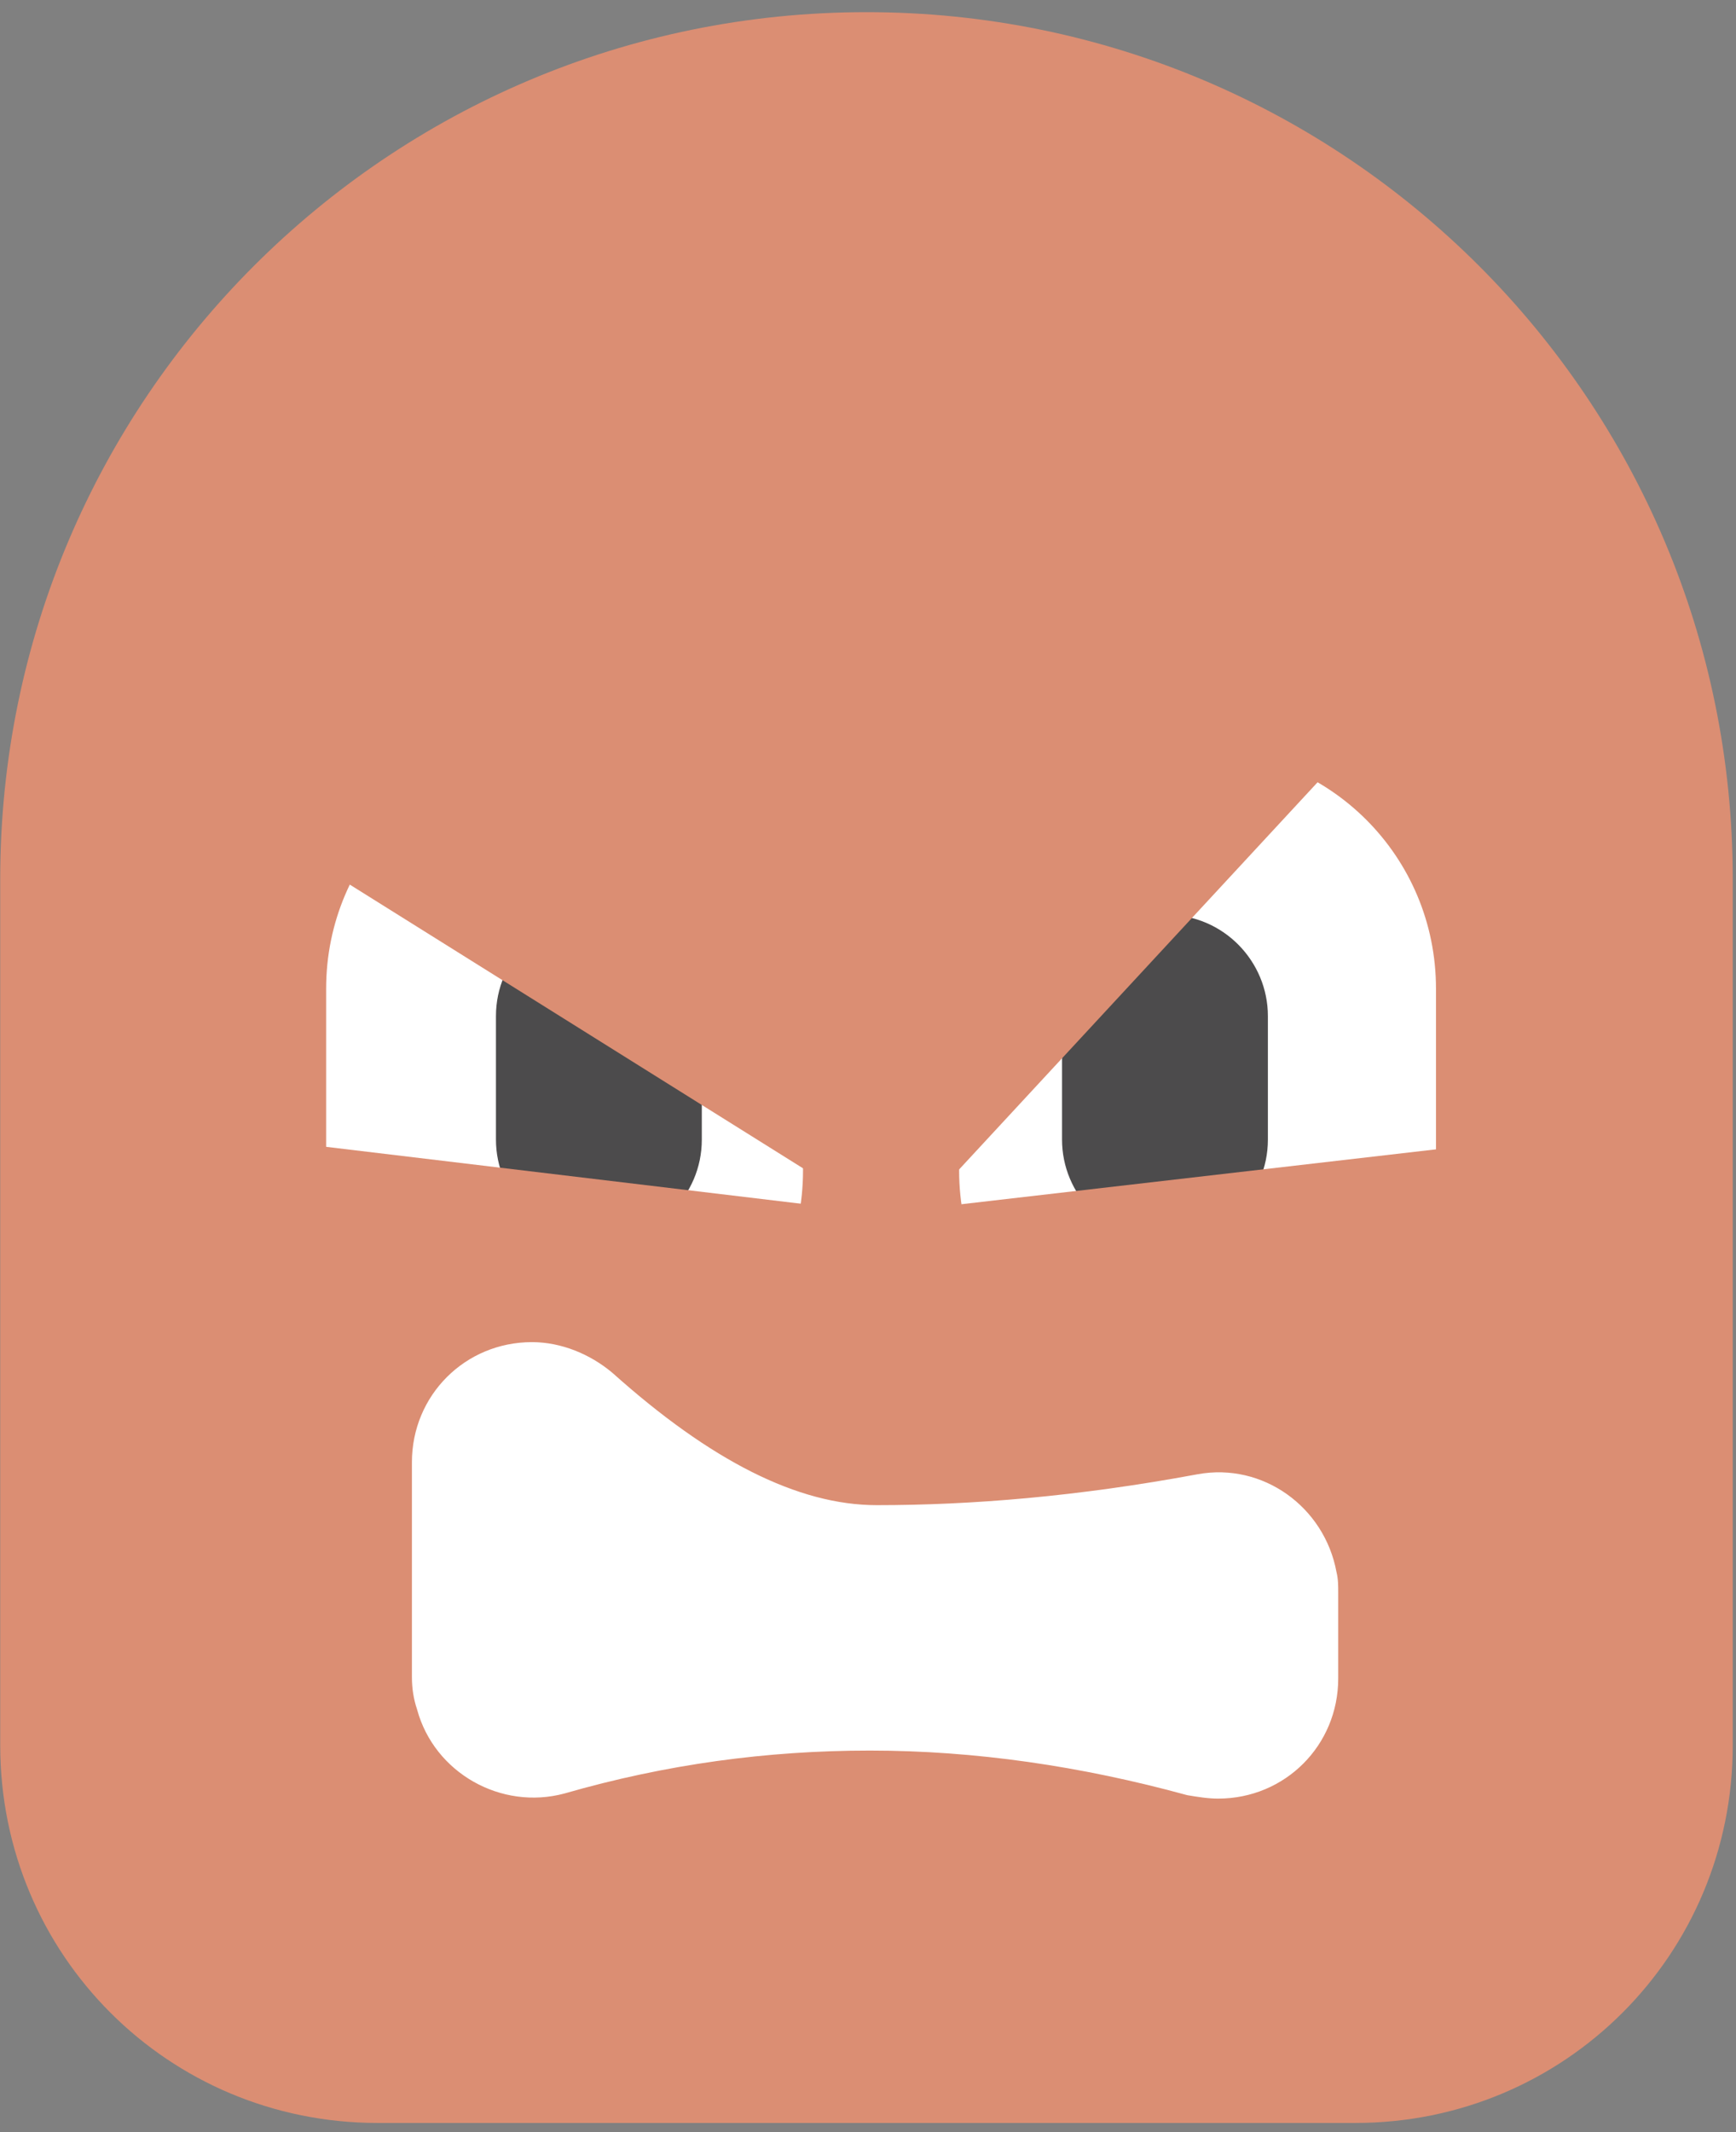 <svg viewBox="0 0 123 151" fill="none" xmlns="http://www.w3.org/2000/svg"><rect x="0" y="0" width="123" height="151" fill="#808080" stroke="none"/><path fill-rule="evenodd" clip-rule="evenodd" d="M61.392 0.861C95.302 0.861 122.769 28.329 122.769 62.238V123.615C122.769 138.443 110.859 150.354 96.031 150.354H26.754C11.926 150.354 0.016 138.443 0.016 123.615V62.238C0.016 28.329 27.483 0.861 61.392 0.861Z" fill="#DB8E73"/><path fill-rule="evenodd" clip-rule="evenodd" d="M84.85 53.123C94.208 53.123 101.743 60.658 101.743 70.017V82.9C101.743 92.258 94.208 99.794 84.85 99.794C75.491 99.794 67.956 92.258 67.956 82.9V70.017C68.077 60.658 75.613 53.123 84.85 53.123Z" fill="white"/><path fill-rule="evenodd" clip-rule="evenodd" d="M40.002 53.123C30.643 53.123 23.108 60.658 23.108 70.017V82.9C23.108 92.258 30.643 99.794 40.002 99.794C49.36 99.794 56.896 92.258 56.896 82.9V70.017C56.774 60.658 49.239 53.123 40.002 53.123Z" fill="white"/><path fill-rule="evenodd" clip-rule="evenodd" d="M42.554 64.79H42.311C38.422 64.79 35.14 67.951 35.14 71.961V80.712C35.14 84.601 38.3 87.883 42.311 87.883H42.554C46.443 87.883 49.725 84.723 49.725 80.712V71.961C49.725 68.072 46.565 64.79 42.554 64.79Z" fill="#4C4B4C"/><path fill-rule="evenodd" clip-rule="evenodd" d="M82.662 64.79H82.419C78.53 64.79 75.248 67.951 75.248 71.961V80.712C75.248 84.601 78.408 87.883 82.419 87.883H82.662C86.551 87.883 89.833 84.723 89.833 80.712V71.961C89.833 68.072 86.673 64.79 82.662 64.79Z" fill="#4C4B4C"/><path fill-rule="evenodd" clip-rule="evenodd" d="M21.892 81.077L62.486 85.938L104.539 81.077V100.523H21.892V81.077Z" fill="#DB8E73"/><path d="M43.405 97.241C50.333 103.44 56.531 106.6 62.122 106.6C68.806 106.6 76.342 105.992 84.85 104.412C89.468 103.561 93.843 106.721 94.694 111.34C94.816 111.826 94.816 112.312 94.816 112.798V118.875C94.816 123.615 91.048 127.383 86.308 127.383C85.579 127.383 84.85 127.261 84.12 127.14C76.585 125.074 69.049 123.98 61.636 123.98C54.343 123.98 47.173 124.952 40.002 127.018C35.505 128.234 30.765 125.56 29.549 121.063C29.306 120.334 29.185 119.604 29.185 118.754V103.561C29.185 98.821 32.953 95.054 37.693 95.054C39.759 95.054 41.825 95.904 43.405 97.241Z" fill="white"/><path fill-rule="evenodd" clip-rule="evenodd" d="M42.676 36.108H92.263C97.733 36.108 102.108 40.483 102.108 45.952L63.945 87.154L19.462 59.321C19.462 46.56 29.914 36.108 42.676 36.108Z" fill="#DB8E73"/></svg>